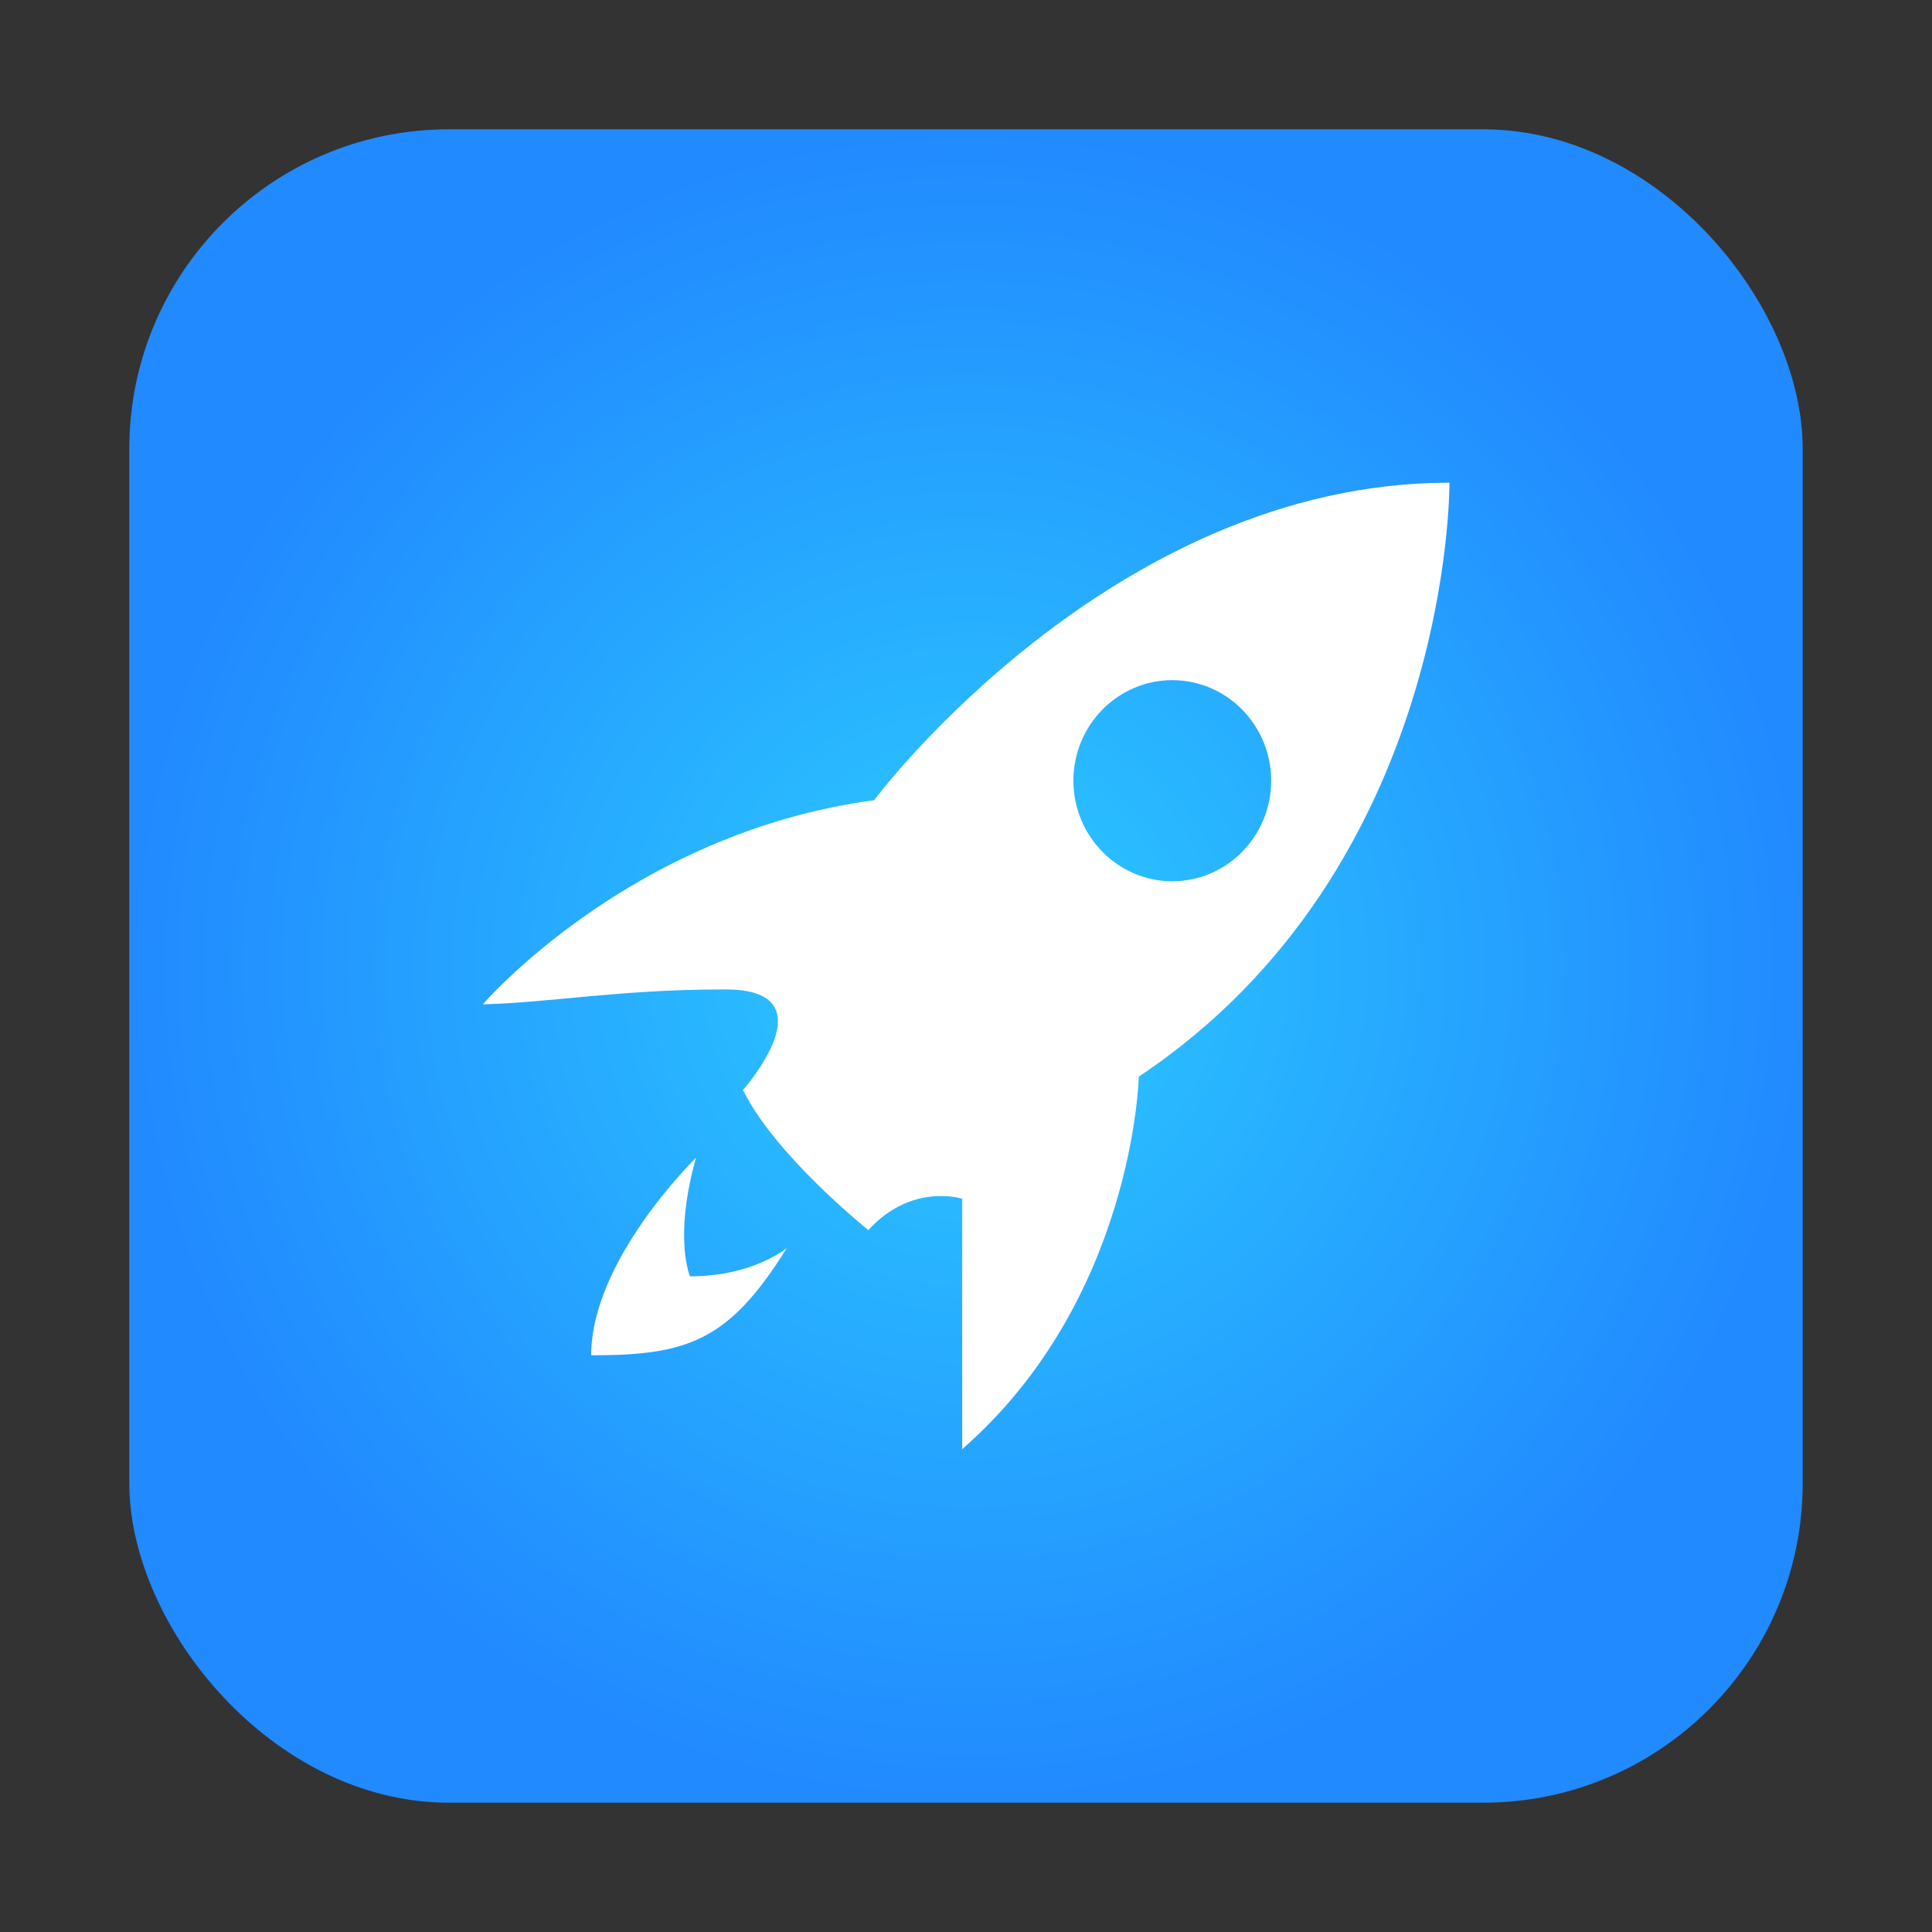 <?xml version="1.0" encoding="UTF-8" standalone="no"?>
<svg
   xmlns:osb="http://www.openswatchbook.org/uri/2009/osb"
   xmlns:dc="http://purl.org/dc/elements/1.1/"
   xmlns:cc="http://creativecommons.org/ns#"
   xmlns:rdf="http://www.w3.org/1999/02/22-rdf-syntax-ns#"
   xmlns:svg="http://www.w3.org/2000/svg"
   xmlns="http://www.w3.org/2000/svg"
   xmlns:xlink="http://www.w3.org/1999/xlink"
   xmlns:sodipodi="http://sodipodi.sourceforge.net/DTD/sodipodi-0.dtd"
   xmlns:inkscape="http://www.inkscape.org/namespaces/inkscape"
   width="48"
   height="48"
   viewBox="0 0 12.7 12.7"
   version="1.1"
   id="svg903"
   inkscape:version="1.0 (4035a4fb49, 2020-05-01)"
   sodipodi:docname="launcher.svg">
  <rect x="0" y="0" width="12.7" height="12.7" fill="#333333" stroke="none"/>
  <defs
     id="defs897">
    <linearGradient
       id="linearGradient7797"
       osb:paint="solid">
      <stop
         style="stop-color:#cbd1d4;stop-opacity:1;"
         offset="0"
         id="stop7795" />
    </linearGradient>
    <linearGradient
       gradientTransform="matrix(0.265,0,0,0.265,9.686,285.19)"
       gradientUnits="userSpaceOnUse"
       x1="24"
       y1="4.949"
       x2="24"
       y2="43.815"
       id="linearGradient-1">
      <stop
         stop-color="#2CCAFF"
         offset="0%"
         id="stop7449" />
      <stop
         stop-color="#218AFF"
         offset="100%"
         id="stop7451" />
    </linearGradient>
    <marker
       inkscape:stockid="Arrow1Lstart"
       orient="auto"
       refY="0.0"
       refX="0.0"
       id="Arrow1Lstart"
       style="overflow:visible"
       inkscape:isstock="true">
      <path
         id="path1697"
         d="M 0.0,0.0 L 5.0,-5.0 L -12.5,0.0 L 5.0,5.0 L 0.0,0.0 z "
         style="fill-rule:evenodd;stroke:#000000;stroke-width:1.0pt"
         transform="scale(0.8) translate(12.5,0)" />
    </marker>
    <linearGradient
       id="panda-color"
       x1="10.626"
       x2="19.311"
       y1="19.279"
       y2="27.963"
       gradientUnits="userSpaceOnUse"
       gradientTransform="matrix(0.845,-0.845,0.845,0.845,-20.02,281.8)">
      <stop
         offset="0%"
         stop-color="#00B8E8"
         id="stop27" />
      <stop
         offset="100%"
         stop-color="#4B5EFF"
         id="stop29" />
    </linearGradient>
    <linearGradient
       inkscape:collect="always"
       xlink:href="#panda-color"
       id="linearGradient1488"
       x1="0.284"
       y1="290.836"
       x2="3.591"
       y2="290.836"
       gradientUnits="userSpaceOnUse"
       gradientTransform="matrix(3.526,0,0,4.594,-0.547,-1045.293)" />
    <linearGradient
       id="linearGradient-1-0"
       y2="43.815"
       x2="24"
       y1="4.949"
       x1="24"
       gradientUnits="userSpaceOnUse"
       gradientTransform="matrix(0.265,0,0,0.265,9.686,285.19)">
      <stop
         id="stop1529"
         offset="0%"
         stop-color="#2CCAFF"
         style="stop-color:#ffffff;stop-opacity:1" />
      <stop
         id="stop1531"
         offset="100%"
         stop-color="#218AFF"
         style="stop-color:#e6e6e6;stop-opacity:1" />
    </linearGradient>
    <linearGradient
       id="linearGradient-1-6"
       y2="43.815"
       x2="24"
       y1="4.949"
       x1="24"
       gradientUnits="userSpaceOnUse">
      <stop
         id="stop7612"
         offset="0%"
         stop-color="#2CCAFF" />
      <stop
         id="stop7614"
         offset="100%"
         stop-color="#218AFF" />
    </linearGradient>
    <linearGradient
       inkscape:collect="always"
       xlink:href="#linearGradient7797"
       id="linearGradient7799"
       x1="13.904"
       y1="289.344"
       x2="21.313"
       y2="289.344"
       gradientUnits="userSpaceOnUse" />
    <radialGradient
       inkscape:collect="always"
       xlink:href="#linearGradient-1-6"
       id="radialGradient946"
       cx="5.165"
       cy="296.116"
       fx="5.165"
       fy="296.116"
       r="5.832"
       gradientUnits="userSpaceOnUse"
       gradientTransform="matrix(-0.002,-0.94,0.944,-0.002,-273.154,296.101)" />
  </defs>
  <sodipodi:namedview
     id="base"
     pagecolor="#ffffff"
     bordercolor="#666666"
     borderopacity="1.0"
     inkscape:pageopacity="0.0"
     inkscape:pageshadow="2"
     inkscape:zoom="15.839192"
     inkscape:cx="11.841534"
     inkscape:cy="21.467411"
     inkscape:document-units="mm"
     inkscape:current-layer="layer1"
     showgrid="false"
     units="px"
     inkscape:window-width="1920"
     inkscape:window-height="971"
     inkscape:window-x="0"
     inkscape:window-y="32"
     inkscape:window-maximized="1"
     inkscape:document-rotation="0" />
  <g
     inkscape:label="Layer 1"
     inkscape:groupmode="layer"
     id="layer1"
     transform="translate(0,-284.3)">
    <g
       id="g7512"
       transform="matrix(0.016,0,0,0.016,1.63,286.606)" />
    <g
       id="g7514"
       transform="matrix(0.016,0,0,0.016,1.63,286.606)" />
    <g
       id="g7516"
       transform="matrix(0.016,0,0,0.016,1.63,286.606)" />
    <g
       id="g7518"
       transform="matrix(0.016,0,0,0.016,1.63,286.606)" />
    <g
       id="g7520"
       transform="matrix(0.016,0,0,0.016,1.63,286.606)" />
    <g
       id="g7522"
       transform="matrix(0.016,0,0,0.016,1.63,286.606)" />
    <g
       id="g7524"
       transform="matrix(0.016,0,0,0.016,1.63,286.606)" />
    <g
       id="g7526"
       transform="matrix(0.016,0,0,0.016,1.63,286.606)" />
    <g
       id="g7528"
       transform="matrix(0.016,0,0,0.016,1.63,286.606)" />
    <g
       id="g7530"
       transform="matrix(0.016,0,0,0.016,1.63,286.606)" />
    <g
       id="g7532"
       transform="matrix(0.016,0,0,0.016,1.63,286.606)" />
    <g
       id="g7534"
       transform="matrix(0.016,0,0,0.016,1.63,286.606)" />
    <g
       id="g7536"
       transform="matrix(0.016,0,0,0.016,1.63,286.606)" />
    <g
       id="g7538"
       transform="matrix(0.016,0,0,0.016,1.63,286.606)" />
    <g
       id="g7540"
       transform="matrix(0.016,0,0,0.016,1.63,286.606)" />
    <g
       id="g7674"
       transform="matrix(0.014,0,0,0.014,13.904,285.64)" />
    <g
       id="g7676"
       transform="matrix(0.014,0,0,0.014,13.904,285.64)" />
    <g
       id="g7678"
       transform="matrix(0.014,0,0,0.014,13.904,285.64)" />
    <g
       id="g7680"
       transform="matrix(0.014,0,0,0.014,13.904,285.64)" />
    <g
       id="g7682"
       transform="matrix(0.014,0,0,0.014,13.904,285.64)" />
    <g
       id="g7684"
       transform="matrix(0.014,0,0,0.014,13.904,285.64)" />
    <g
       id="g7686"
       transform="matrix(0.014,0,0,0.014,13.904,285.64)" />
    <g
       id="g7688"
       transform="matrix(0.014,0,0,0.014,13.904,285.64)" />
    <g
       id="g7690"
       transform="matrix(0.014,0,0,0.014,13.904,285.64)" />
    <g
       id="g7692"
       transform="matrix(0.014,0,0,0.014,13.904,285.64)" />
    <g
       id="g7694"
       transform="matrix(0.014,0,0,0.014,13.904,285.64)" />
    <g
       id="g7696"
       transform="matrix(0.014,0,0,0.014,13.904,285.64)" />
    <g
       id="g7698"
       transform="matrix(0.014,0,0,0.014,13.904,285.64)" />
    <g
       id="g7700"
       transform="matrix(0.014,0,0,0.014,13.904,285.64)" />
    <g
       id="g7702"
       transform="matrix(0.014,0,0,0.014,13.904,285.64)" />
    <rect
       style="fill:url(#radialGradient946);fill-opacity:1;stroke-width:0.566"
       id="rect64"
       width="11"
       height="11"
       x="0.85"
       y="285.15"
       ry="2.1" />
    <path
       inkscape:connector-curvature="0"
       style="fill:#ffffff;fill-opacity:1;stroke:none;stroke-width:0.052;image-rendering:optimizeSpeed"
       d="m 9.527,287.473 c -2.225,0 -3.781,2.087 -3.781,2.087 -1.607,0.216 -2.572,1.342 -2.572,1.342 0.447,-0.011 0.892,-0.098 1.594,-0.098 0.703,0 0.116,0.661 0.116,0.661 0.213,0.433 0.824,0.921 0.824,0.921 0.287,-0.314 0.617,-0.206 0.617,-0.206 v 1.646 c 1.128,-0.985 1.161,-2.449 1.161,-2.449 2.065,-1.375 2.042,-3.904 2.042,-3.904 z m -1.821,1.298 c 0.359,0 0.65,0.297 0.65,0.661 0,0.365 -0.292,0.661 -0.65,0.661 -0.359,0 -0.65,-0.297 -0.65,-0.661 0,-0.365 0.292,-0.661 0.65,-0.661 z m -3.131,3.14 c 0,0 -0.689,0.67 -0.689,1.298 0.628,0 0.903,-0.088 1.286,-0.705 0,0 -0.221,0.186 -0.636,0.186 0,0 -0.11,-0.248 0.039,-0.779 z"
       id="path9721" />
  </g>
</svg>
